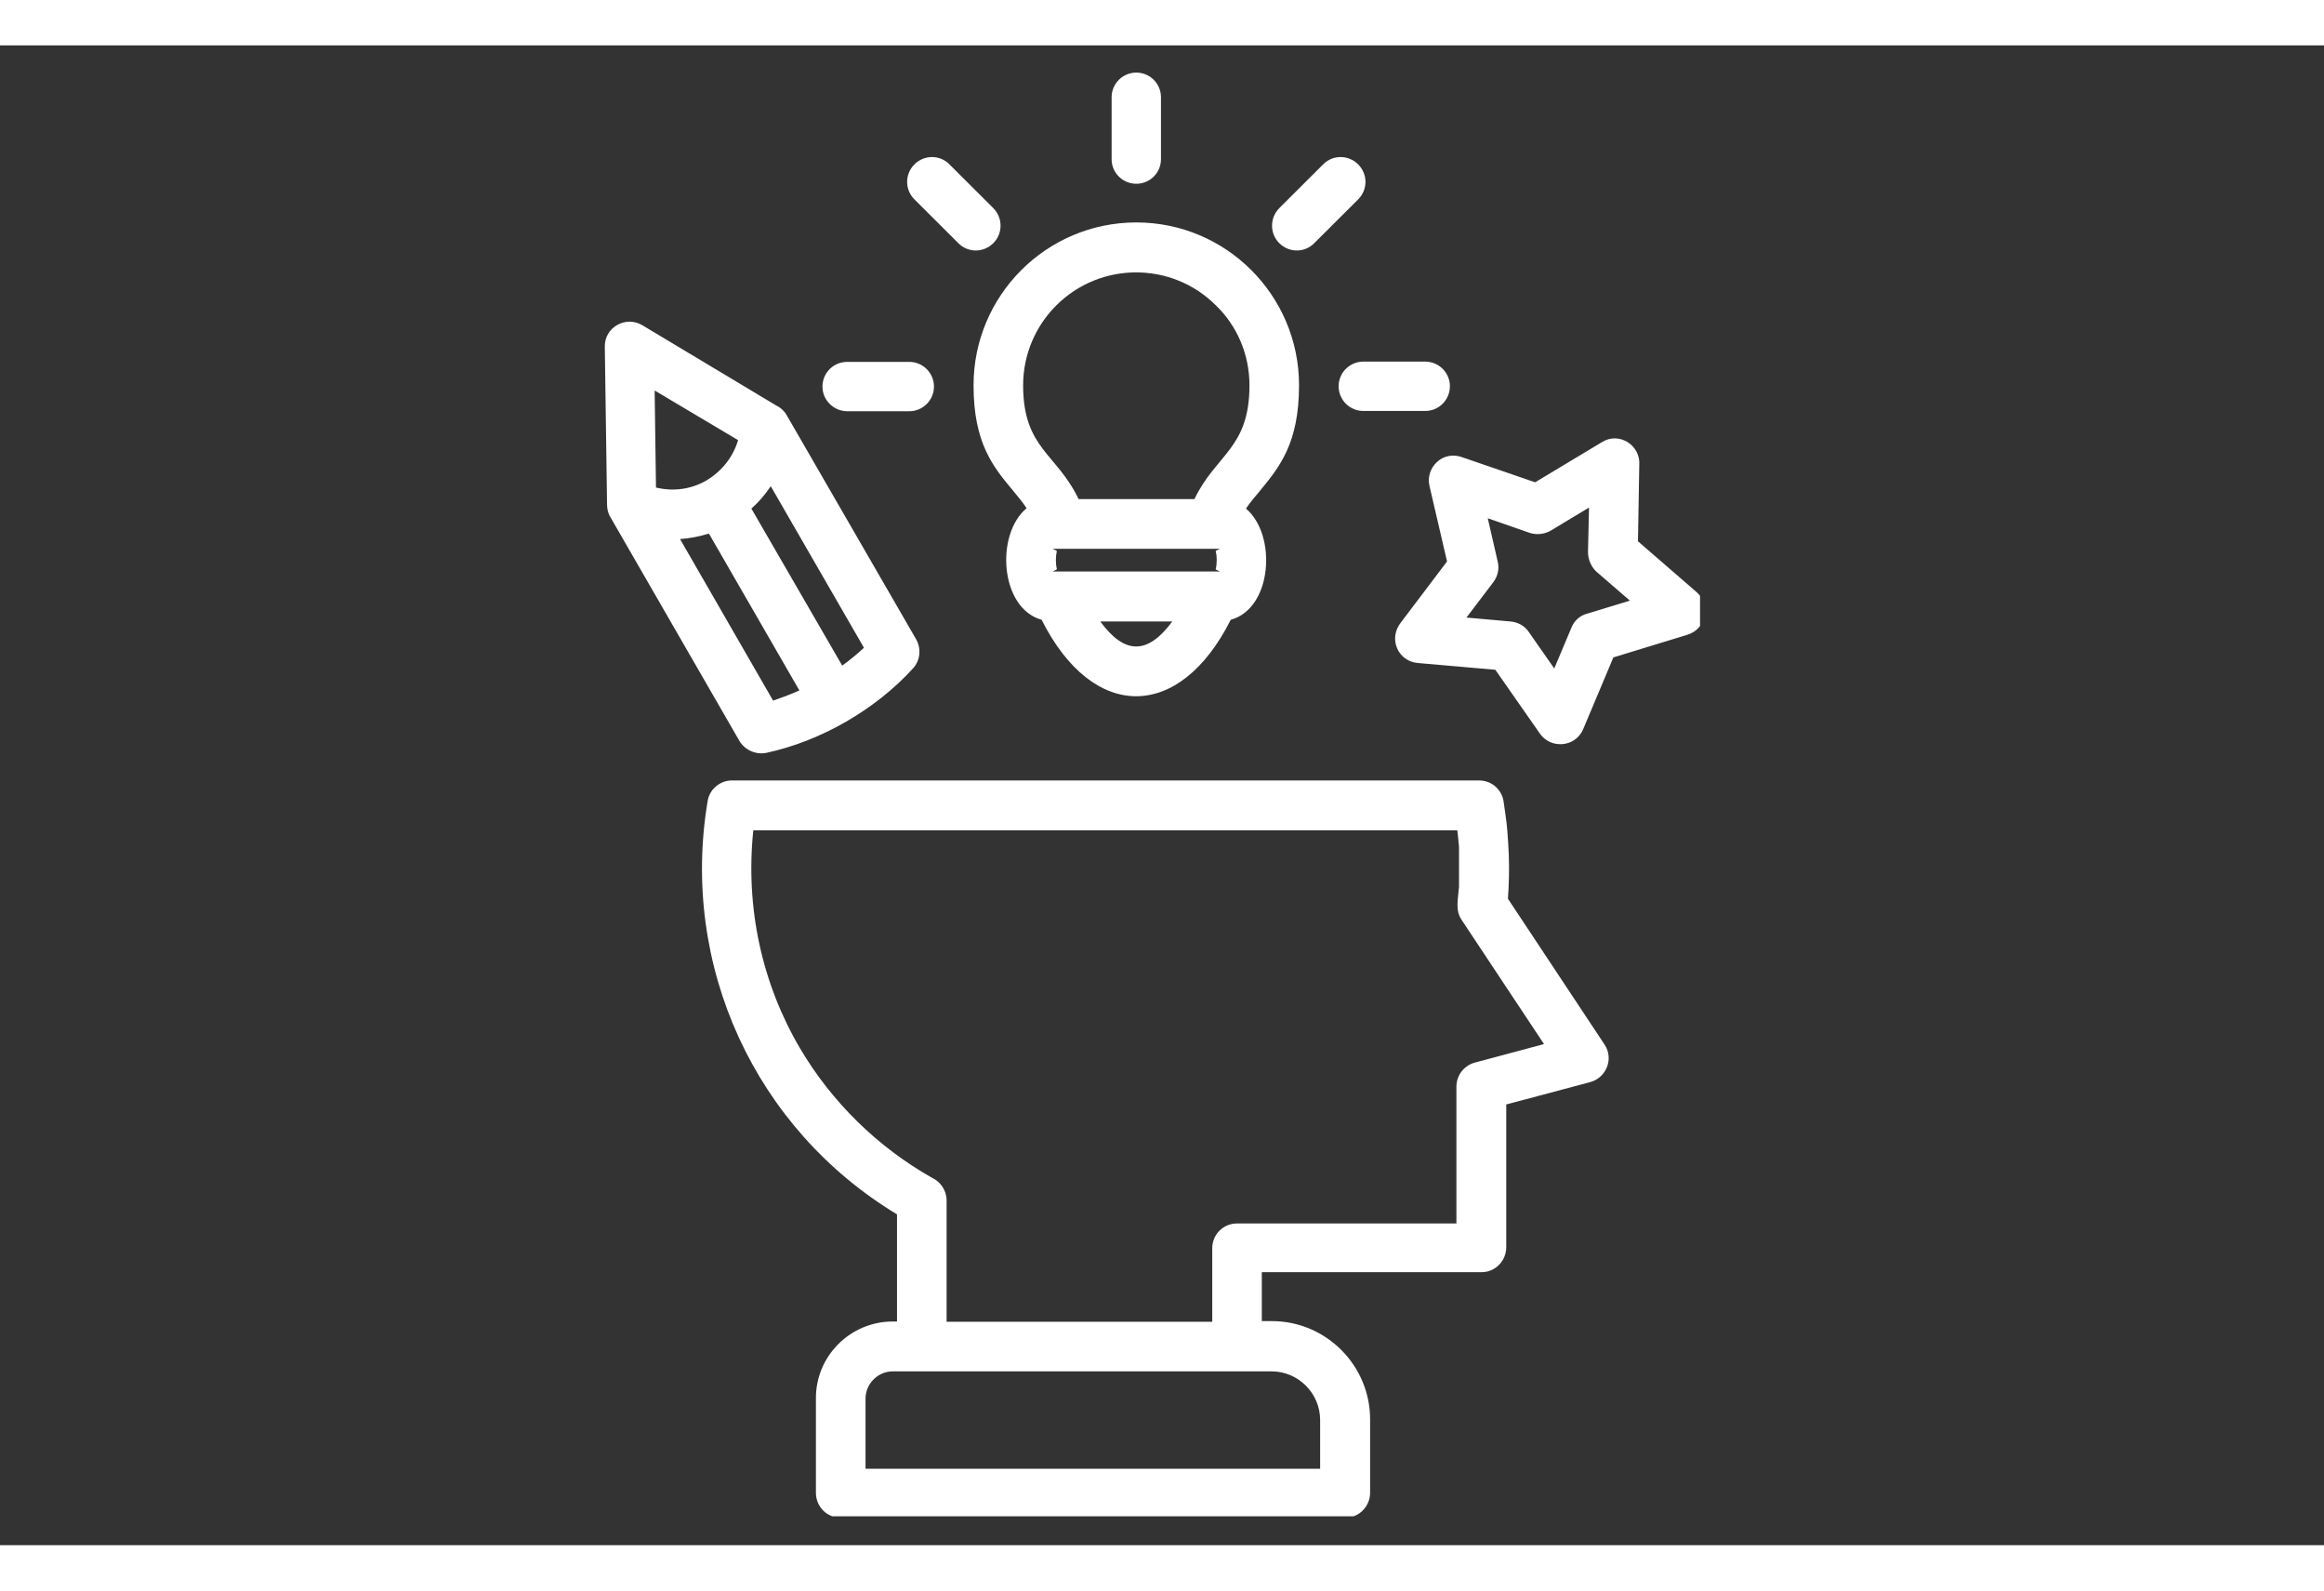 <svg xmlns="http://www.w3.org/2000/svg" xmlns:xlink="http://www.w3.org/1999/xlink" width="95" zoomAndPan="magnify" viewBox="0 0 69.75 45" height="65" preserveAspectRatio="xMidYMid meet" version="1.0"><rect x="0" y="0" width="69.75" height="45" fill="#333333" stroke="none"/><defs><clipPath id="b9f64d4f01"><path d="M 18.141 0.789 L 51.023 0.789 L 51.023 44.133 L 18.141 44.133 Z M 18.141 0.789 " clip-rule="nonzero"/></clipPath></defs><g clip-path="url(#b9f64d4f01)"><path fill="#ffffff" d="M 49.199 12.602 L 49.16 14.879 L 50.922 16.406 C 51.352 16.789 51.223 17.52 50.621 17.691 L 48.422 18.363 L 47.516 20.516 C 47.281 21.07 46.531 21.117 46.211 20.641 L 44.879 18.734 L 42.551 18.531 C 41.957 18.48 41.656 17.801 42.047 17.312 L 43.43 15.484 L 42.902 13.215 C 42.777 12.672 43.301 12.125 43.914 12.367 L 46.074 13.109 L 48.082 11.902 C 48.598 11.582 49.25 12 49.199 12.602 Z M 47.66 15.203 L 47.691 13.867 L 46.543 14.559 C 46.359 14.664 46.133 14.695 45.918 14.629 L 44.652 14.188 L 44.945 15.465 C 45.004 15.68 44.965 15.91 44.82 16.105 L 44.012 17.168 L 45.336 17.285 C 45.551 17.305 45.754 17.41 45.879 17.594 L 46.648 18.695 L 47.164 17.469 C 47.242 17.273 47.41 17.109 47.633 17.051 L 48.918 16.66 L 47.906 15.785 C 47.758 15.641 47.66 15.426 47.66 15.203 Z M 23.992 19.355 L 21.277 14.648 C 20.992 14.734 20.703 14.793 20.41 14.812 L 23.203 19.66 C 23.465 19.57 23.727 19.473 23.992 19.355 Z M 22.551 13.898 L 25.277 18.609 C 25.508 18.441 25.723 18.266 25.93 18.074 L 23.133 13.227 C 22.961 13.48 22.773 13.703 22.551 13.898 Z M 23.309 10.812 C 23.445 10.879 23.555 10.988 23.621 11.113 L 27.496 17.82 C 27.66 18.113 27.613 18.461 27.406 18.688 C 26.852 19.301 26.152 19.855 25.391 20.293 C 24.633 20.73 23.816 21.051 23 21.227 C 22.668 21.293 22.336 21.129 22.18 20.848 L 18.316 14.148 C 18.238 14.016 18.219 13.887 18.219 13.75 L 18.152 9.039 C 18.141 8.457 18.785 8.098 19.281 8.398 Z M 19.688 13.266 C 20.203 13.391 20.738 13.324 21.207 13.051 C 21.664 12.777 22.004 12.348 22.152 11.844 L 19.648 10.355 Z M 26.793 38.289 L 26.922 38.289 L 26.922 35.074 C 22.668 32.508 20.41 27.621 21.238 22.676 C 21.293 22.316 21.617 22.055 21.965 22.055 L 44.391 22.055 C 44.781 22.055 45.094 22.344 45.133 22.727 C 45.207 23.262 45.227 23.309 45.266 23.953 C 45.297 24.438 45.297 24.797 45.277 25.285 C 45.266 25.391 45.266 25.5 45.258 25.605 L 48.156 29.977 C 48.441 30.402 48.215 30.969 47.73 31.105 L 45.207 31.777 L 45.207 36.059 C 45.207 36.469 44.879 36.809 44.469 36.809 L 37.871 36.809 L 37.871 38.277 L 38.172 38.277 C 39.797 38.277 41.121 39.602 41.121 41.227 L 41.121 43.426 C 41.121 43.836 40.789 44.176 40.383 44.176 L 25.227 44.176 C 24.816 44.176 24.488 43.844 24.488 43.426 L 24.488 40.605 C 24.477 39.328 25.52 38.289 26.793 38.289 Z M 38.164 39.785 L 26.793 39.785 C 26.348 39.785 25.977 40.156 25.977 40.605 L 25.977 42.707 L 39.621 42.707 L 39.621 41.246 C 39.621 40.438 38.961 39.785 38.164 39.785 Z M 43.789 24.047 C 43.777 23.895 43.758 23.727 43.738 23.551 L 22.609 23.551 C 22.367 25.879 22.871 28.156 24.012 30.094 C 24.965 31.707 26.336 33.051 27.973 33.977 C 28.227 34.094 28.41 34.355 28.41 34.656 L 28.41 38.297 L 36.383 38.297 L 36.383 36.09 C 36.383 35.68 36.711 35.348 37.121 35.348 L 43.711 35.348 L 43.711 31.242 C 43.711 30.91 43.934 30.609 44.266 30.52 L 46.34 29.965 L 43.867 26.238 C 43.672 25.945 43.758 25.645 43.789 25.246 Z M 42.777 9.488 C 43.184 9.488 43.516 9.82 43.516 10.227 C 43.516 10.637 43.184 10.969 42.777 10.969 L 40.918 10.969 C 40.508 10.969 40.176 10.637 40.176 10.227 C 40.176 9.82 40.508 9.488 40.918 9.488 Z M 25.43 10.977 C 25.023 10.977 24.684 10.645 24.684 10.238 C 24.684 9.828 25.012 9.496 25.43 9.496 L 27.289 9.496 C 27.699 9.496 28.031 9.828 28.031 10.238 C 28.031 10.645 27.699 10.977 27.289 10.977 Z M 27.445 4.621 C 27.152 4.328 27.152 3.863 27.445 3.57 C 27.738 3.277 28.207 3.277 28.496 3.57 L 29.812 4.883 C 30.102 5.176 30.102 5.645 29.812 5.934 C 29.52 6.227 29.051 6.227 28.762 5.934 Z M 33.363 1.555 C 33.363 1.148 33.695 0.816 34.105 0.816 C 34.512 0.816 34.844 1.148 34.844 1.555 L 34.844 3.414 C 34.844 3.824 34.512 4.152 34.105 4.152 C 33.695 4.152 33.363 3.824 33.363 3.414 Z M 39.711 3.57 C 40 3.277 40.469 3.277 40.762 3.57 C 41.055 3.863 41.055 4.328 40.762 4.621 L 39.445 5.934 C 39.156 6.227 38.688 6.227 38.395 5.934 C 38.105 5.645 38.105 5.176 38.395 4.883 Z M 37.395 13.898 C 38.328 14.684 38.191 16.895 36.938 17.234 C 35.398 20.293 32.801 20.293 31.262 17.234 C 30.008 16.887 29.871 14.664 30.812 13.887 C 30.688 13.703 30.551 13.535 30.414 13.371 C 29.812 12.652 29.219 11.941 29.219 10.199 C 29.219 7.504 31.406 5.312 34.105 5.312 C 36.801 5.312 38.988 7.504 38.988 10.199 C 38.988 11.949 38.395 12.66 37.793 13.391 C 37.656 13.555 37.52 13.711 37.395 13.898 Z M 35.184 17.285 L 33.023 17.285 C 33.754 18.285 34.445 18.285 35.184 17.285 Z M 36.586 15.105 L 31.621 15.105 C 31.535 15.105 31.73 15.145 31.719 15.184 C 31.68 15.336 31.68 15.551 31.719 15.707 C 31.73 15.746 31.535 15.785 31.621 15.785 L 36.586 15.785 C 36.672 15.785 36.469 15.746 36.488 15.707 C 36.527 15.551 36.527 15.328 36.488 15.184 C 36.469 15.145 36.672 15.105 36.586 15.105 Z M 36.496 7.805 C 35.176 6.48 33.023 6.48 31.699 7.805 C 31.086 8.418 30.707 9.266 30.707 10.199 C 30.707 12.098 31.719 12.242 32.371 13.613 L 35.848 13.613 C 36.496 12.262 37.5 12.098 37.5 10.199 C 37.5 9.266 37.121 8.406 36.496 7.805 Z M 36.496 7.805 " fill-opacity="1" fill-rule="nonzero"/></g></svg>
